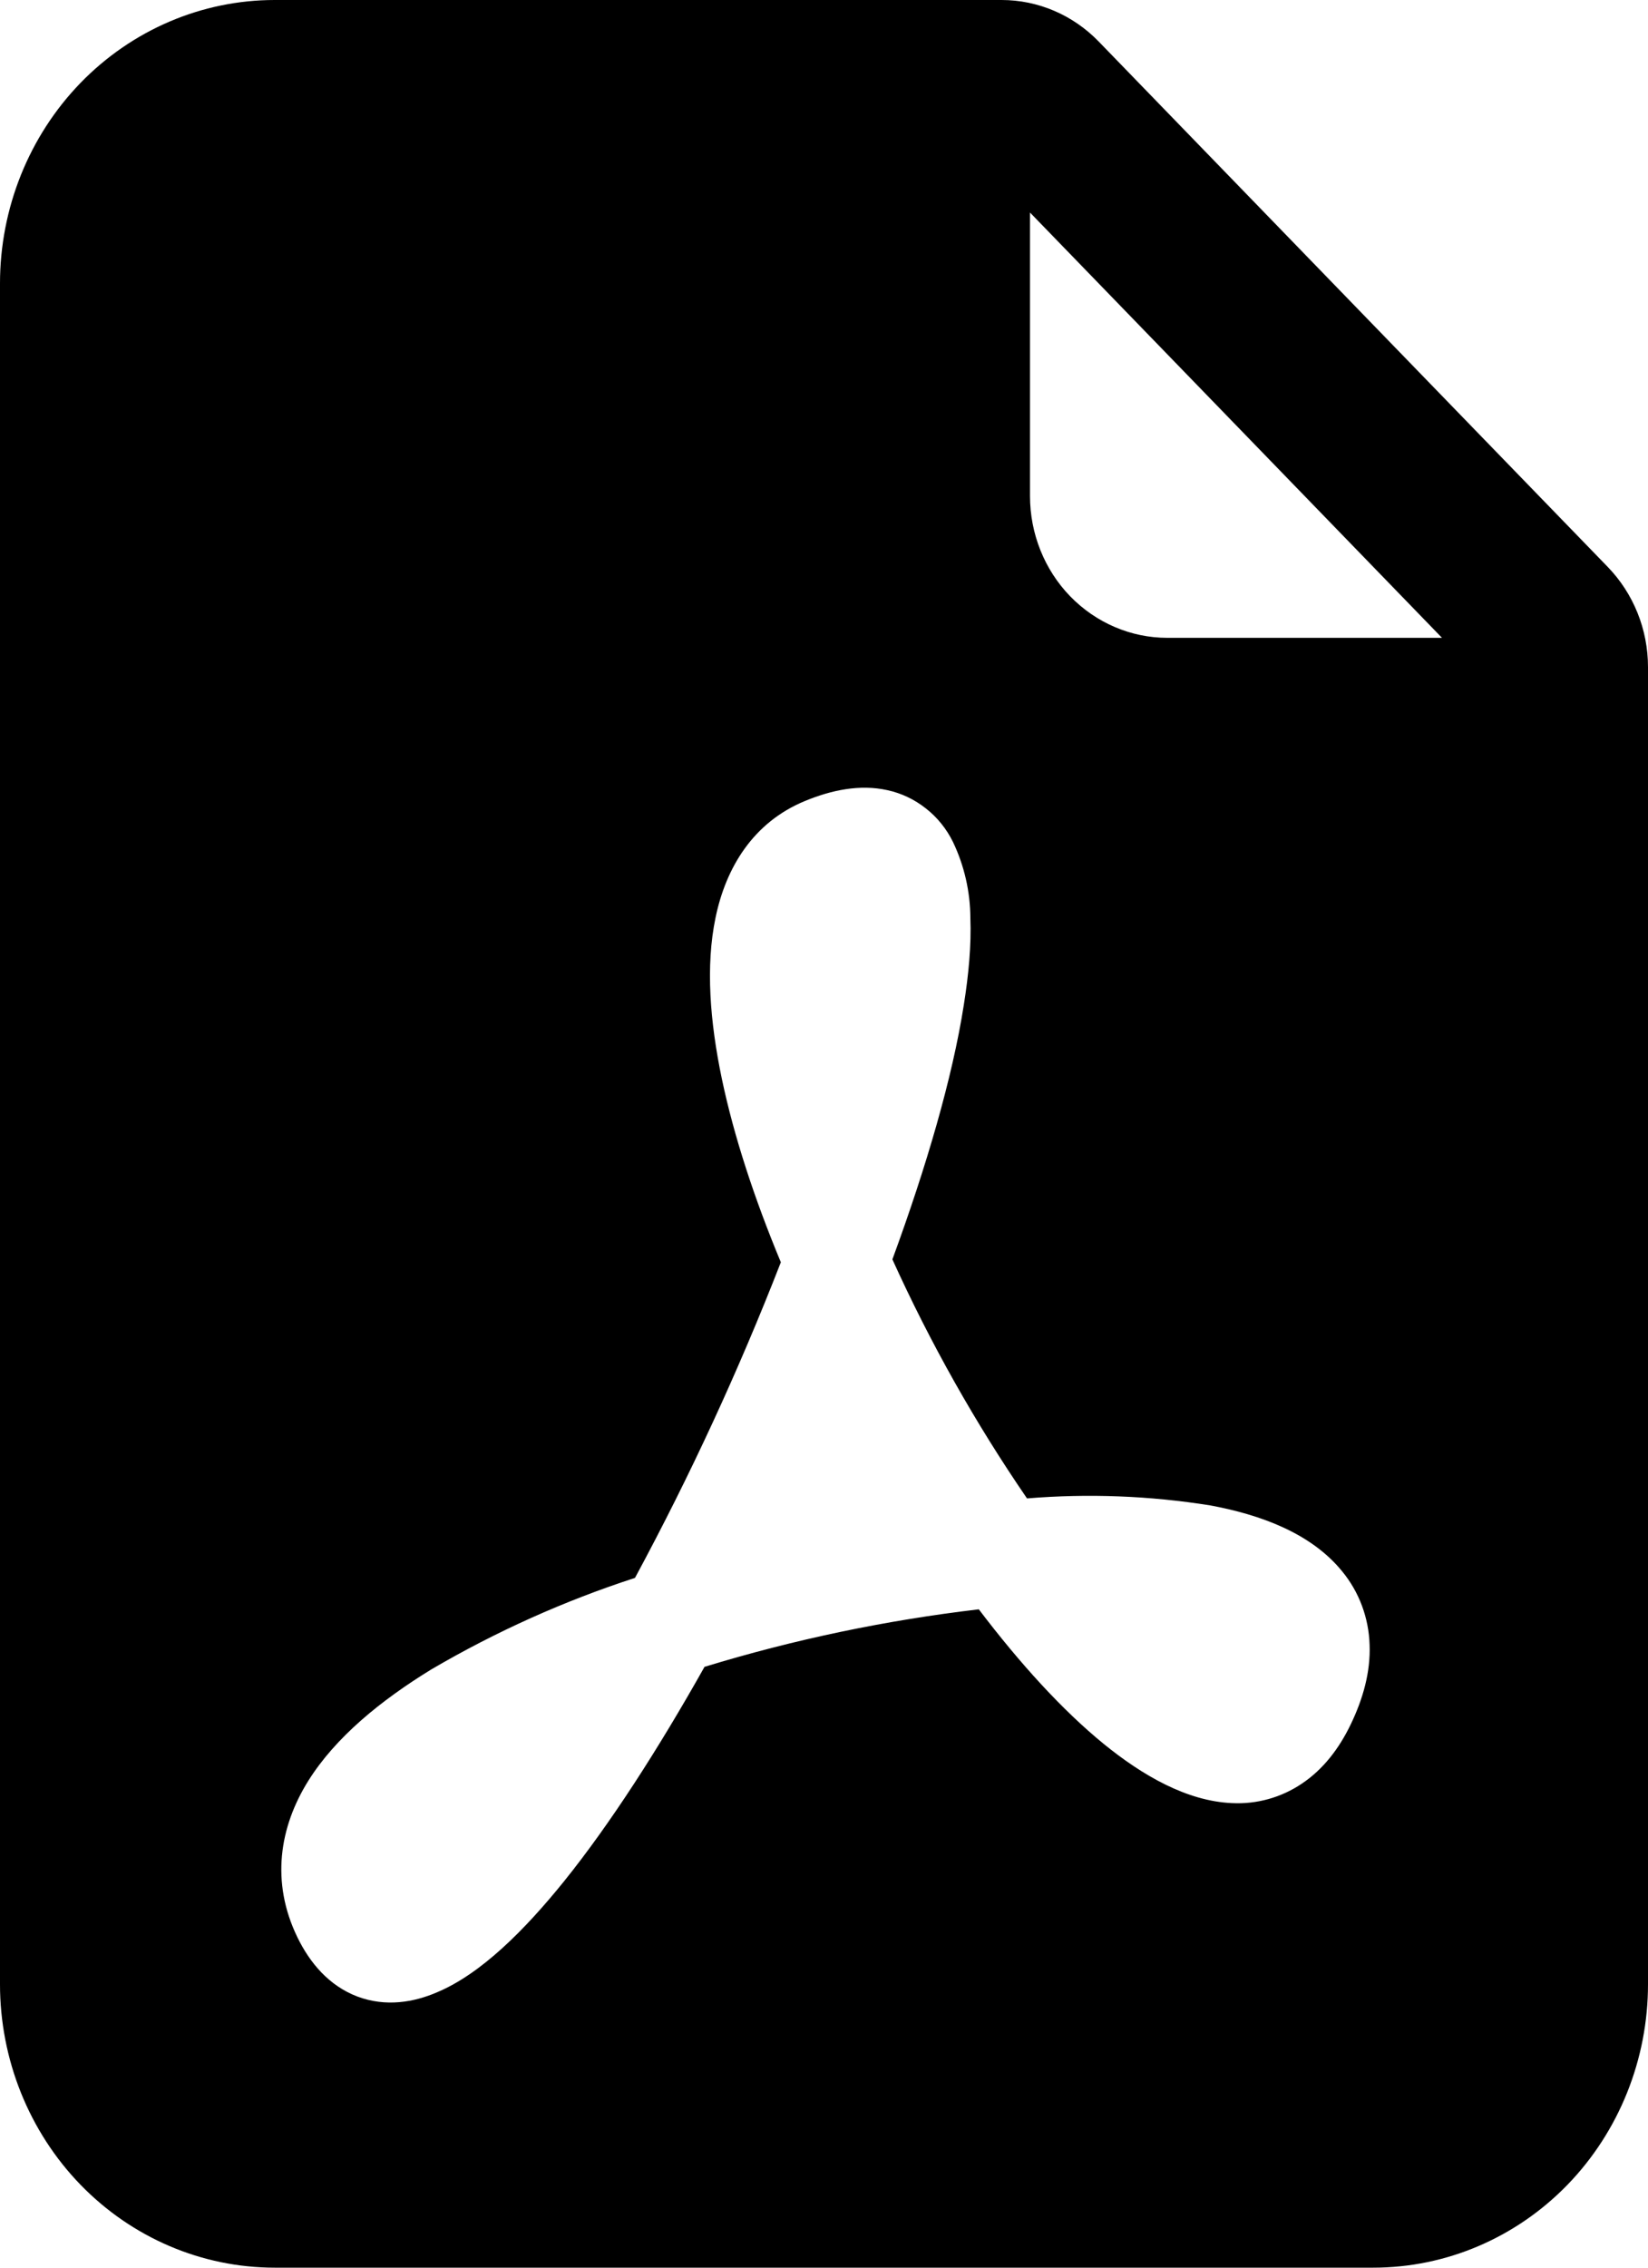 <svg width="16" height="22" viewBox="0 0 16 22"  xmlns="http://www.w3.org/2000/svg">
<path fill-rule="evenodd" clip-rule="evenodd" d="M2.667 0H9.724C10.078 7.78764e-05 10.417 0.145 10.667 0.403L15.609 5.5C15.859 5.758 16 6.107 16 6.472V19.25C16 19.979 15.719 20.679 15.219 21.195C14.719 21.71 14.041 22 13.333 22H2.667C1.959 22 1.281 21.71 0.781 21.195C0.281 20.679 0 19.979 0 19.25V2.75C0 2.021 0.281 1.321 0.781 0.805C1.281 0.29 1.959 0 2.667 0ZM10 2.062V4.812C10 5.177 10.14 5.527 10.39 5.785C10.641 6.043 10.98 6.188 11.333 6.188H14L10 2.062ZM2.887 18.794C3.007 19.041 3.193 19.265 3.471 19.37C3.747 19.473 4.02 19.425 4.244 19.328C4.668 19.15 5.091 18.729 5.479 18.248C5.923 17.696 6.389 16.973 6.84 16.171C7.71 15.905 8.601 15.719 9.503 15.613C9.903 16.14 10.316 16.593 10.716 16.919C11.089 17.222 11.52 17.474 11.961 17.493C12.202 17.505 12.44 17.439 12.641 17.303C12.848 17.164 13.001 16.963 13.113 16.731C13.233 16.482 13.307 16.222 13.297 15.957C13.289 15.695 13.195 15.444 13.031 15.245C12.729 14.873 12.236 14.695 11.751 14.605C11.162 14.511 10.565 14.488 9.971 14.537C9.469 13.805 9.032 13.03 8.664 12.218C8.997 11.311 9.247 10.453 9.357 9.752C9.405 9.452 9.431 9.166 9.421 8.907C9.42 8.651 9.362 8.398 9.252 8.168C9.189 8.04 9.099 7.929 8.989 7.843C8.879 7.756 8.751 7.695 8.616 7.666C8.347 7.606 8.069 7.666 7.815 7.771C7.312 7.978 7.047 8.418 6.947 8.903C6.849 9.371 6.893 9.915 7.008 10.465C7.125 11.023 7.325 11.631 7.581 12.246C7.172 13.296 6.699 14.319 6.165 15.308C5.478 15.531 4.816 15.828 4.189 16.195C3.696 16.497 3.257 16.855 2.993 17.277C2.713 17.725 2.627 18.259 2.887 18.794Z" />
</svg>
